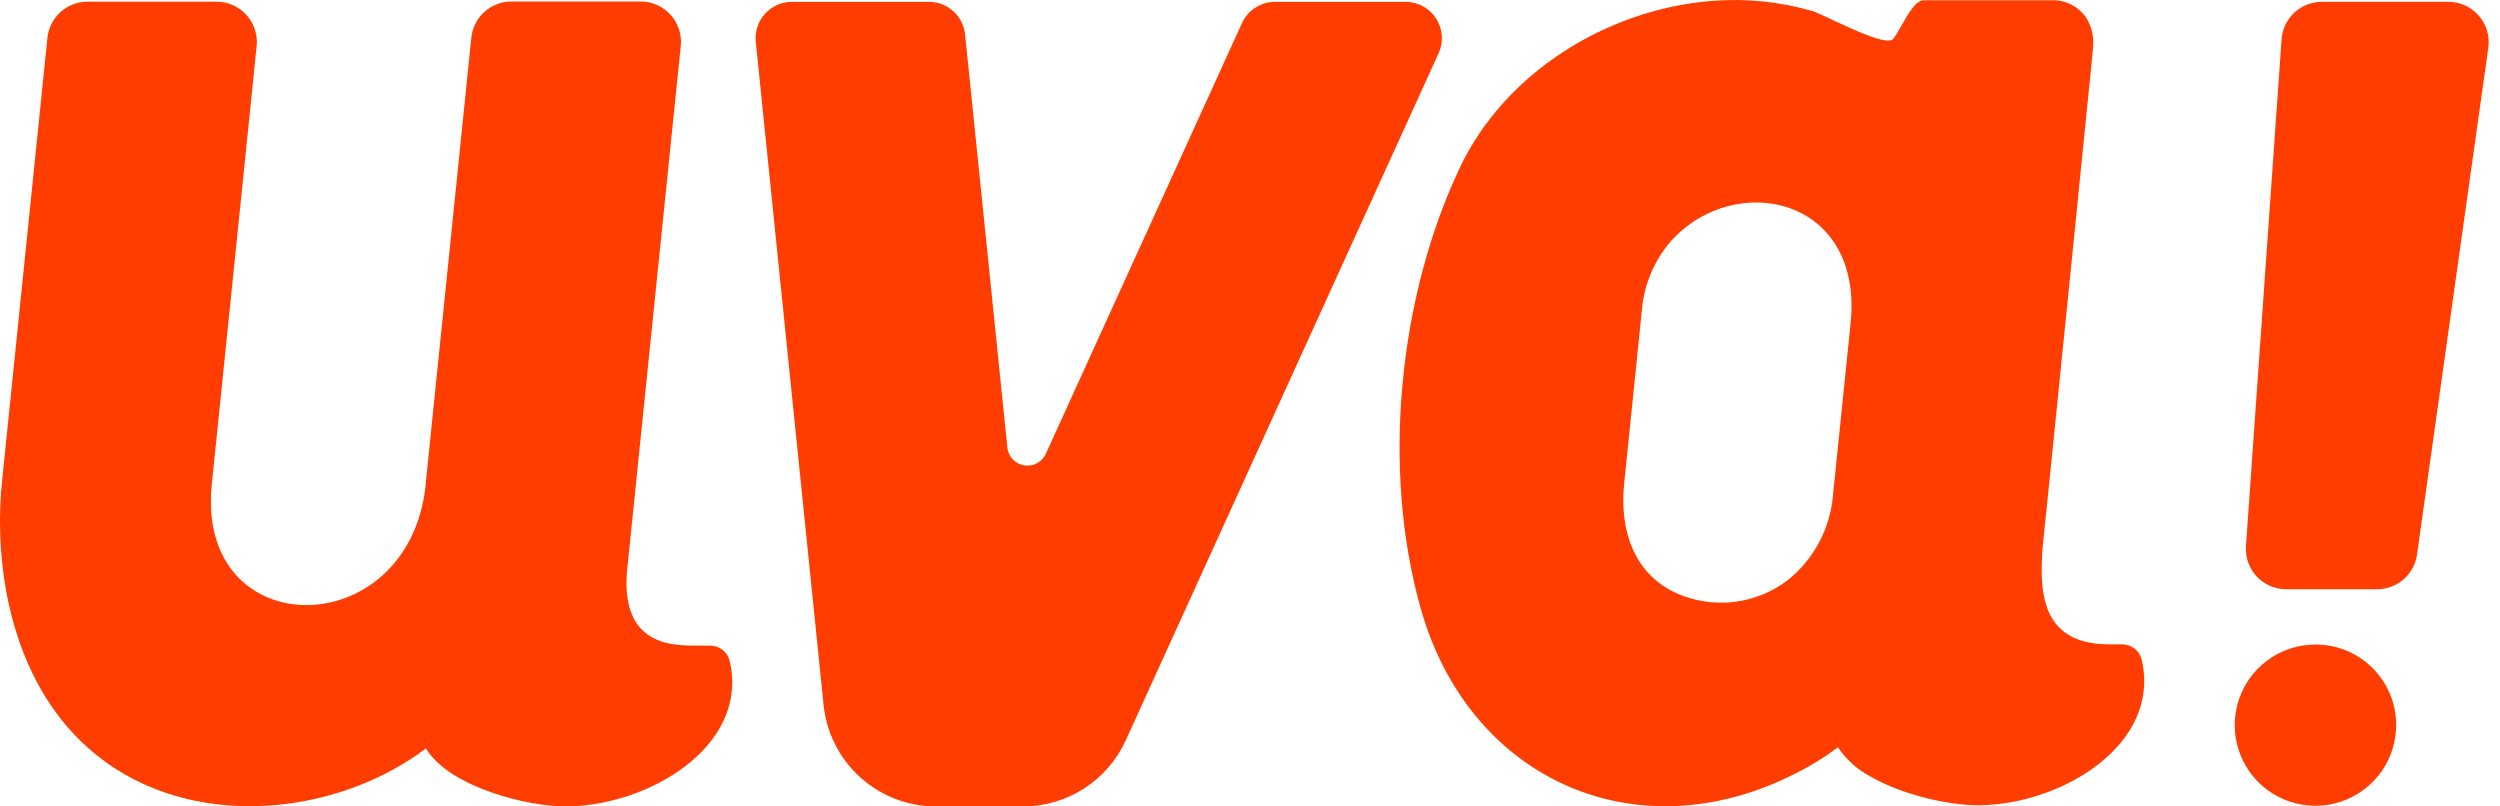 <svg width="93" height="30" viewBox="0 0 93 30" fill="none" xmlns="http://www.w3.org/2000/svg">
<path fill-rule="evenodd" clip-rule="evenodd" d="M79.418 24.138C79.552 24.247 79.644 24.4 79.678 24.569C80.376 27.677 76.751 29.892 73.7 29.955H73.55C72.562 29.955 70.818 29.603 69.572 28.881C69.088 28.625 68.675 28.253 68.371 27.797C68.031 28.055 67.674 28.29 67.303 28.5L67.168 28.575C61.108 31.919 54.679 29.108 52.853 22.643C51.388 17.462 52.02 11.103 54.288 6.274C55.966 2.695 59.807 0.333 63.697 0.033C64.954 -0.068 66.219 0.062 67.43 0.414C67.545 0.448 67.806 0.57 68.129 0.721L68.129 0.722C68.96 1.111 70.201 1.692 70.417 1.455C70.508 1.355 70.614 1.166 70.733 0.956C70.975 0.525 71.266 0.009 71.562 0.009H76.381C76.481 0.009 76.582 0.019 76.681 0.039C77.043 0.116 77.364 0.325 77.582 0.624C77.81 0.967 77.908 1.38 77.858 1.789C77.83 2.137 77.794 2.483 77.759 2.83L77.759 2.831L77.759 2.831C77.746 2.95 77.734 3.068 77.722 3.187C77.591 4.536 76.529 15.026 76.138 18.885C76.121 19.049 76.103 19.216 76.084 19.387C75.853 21.48 75.578 23.969 78.463 23.969H78.944C79.117 23.969 79.284 24.029 79.418 24.138ZM68.185 18.442L68.843 12.021C69.325 7.34 64.563 6.322 62.169 8.958C61.543 9.675 61.161 10.573 61.08 11.521L60.418 17.995C60.248 19.658 60.736 21.307 62.34 22.057C63.011 22.36 63.75 22.477 64.481 22.394C65.212 22.312 65.907 22.035 66.494 21.59C66.975 21.208 67.373 20.731 67.663 20.19C67.954 19.648 68.132 19.054 68.185 18.442ZM21.027 29.999C19.628 29.999 16.722 29.289 15.844 27.841C15.504 28.099 15.146 28.334 14.774 28.544C12.437 29.876 9.408 30.389 6.7 29.655C3.698 28.841 1.084 26.497 0.238 22.041C-0.017 20.638 -0.068 19.205 0.088 17.788L1.764 1.411C1.801 1.042 1.974 0.699 2.25 0.45C2.525 0.2 2.884 0.062 3.255 0.062H8.059C8.268 0.062 8.475 0.107 8.666 0.192C8.857 0.277 9.029 0.402 9.169 0.557C9.309 0.712 9.415 0.895 9.48 1.094C9.546 1.293 9.569 1.503 9.548 1.711L7.879 18.02C7.265 23.994 15.193 24.006 15.834 18.056V18.02L17.533 1.405C17.57 1.036 17.743 0.693 18.019 0.444C18.295 0.194 18.653 0.056 19.025 0.056H23.835C24.045 0.056 24.252 0.101 24.443 0.186C24.634 0.271 24.805 0.396 24.946 0.551C25.086 0.706 25.192 0.889 25.257 1.088C25.323 1.287 25.346 1.497 25.325 1.705L23.321 21.286C23.115 24.017 24.997 24.017 25.934 24.017H26.417C26.59 24.017 26.757 24.077 26.891 24.186C27.025 24.296 27.117 24.448 27.151 24.617C27.861 27.766 24.11 29.999 21.027 29.999ZM53.519 1.974L41.879 27.539C41.545 28.273 41.007 28.895 40.328 29.332C39.65 29.768 38.86 30 38.053 30H34.82C33.779 30 32.775 29.614 32.002 28.917C31.23 28.22 30.744 27.262 30.638 26.227L28.115 1.554C28.096 1.366 28.117 1.177 28.175 0.998C28.234 0.819 28.33 0.655 28.456 0.515C28.582 0.375 28.736 0.263 28.909 0.186C29.081 0.11 29.267 0.07 29.455 0.069H34.559C34.893 0.07 35.214 0.193 35.462 0.417C35.71 0.64 35.866 0.948 35.901 1.279L37.475 16.655C37.493 16.818 37.564 16.97 37.677 17.089C37.789 17.207 37.938 17.286 38.099 17.312C38.261 17.339 38.427 17.312 38.571 17.235C38.716 17.159 38.832 17.038 38.901 16.889L46.202 0.858C46.309 0.623 46.482 0.423 46.7 0.284C46.918 0.144 47.171 0.069 47.43 0.069H52.287C52.513 0.069 52.735 0.125 52.933 0.233C53.132 0.341 53.3 0.497 53.422 0.686C53.545 0.875 53.618 1.092 53.635 1.317C53.652 1.542 53.612 1.768 53.519 1.974ZM89.121 27.276C89.063 27.853 88.838 28.401 88.475 28.854C88.111 29.306 87.623 29.643 87.072 29.825C86.52 30.006 85.927 30.023 85.365 29.875C84.804 29.726 84.297 29.418 83.908 28.987C83.518 28.557 83.262 28.023 83.17 27.45C83.078 26.877 83.155 26.289 83.39 25.759C83.626 25.228 84.011 24.778 84.498 24.461C84.985 24.145 85.553 23.977 86.134 23.977C86.554 23.975 86.97 24.062 87.354 24.232C87.738 24.401 88.082 24.649 88.364 24.961C88.645 25.272 88.859 25.639 88.989 26.038C89.119 26.436 89.164 26.858 89.121 27.276ZM89.914 20.626L92.566 1.767C92.594 1.555 92.577 1.34 92.516 1.135C92.454 0.93 92.349 0.741 92.209 0.581C92.068 0.42 91.894 0.291 91.7 0.202C91.505 0.114 91.294 0.068 91.08 0.068H86.376C85.995 0.067 85.629 0.21 85.35 0.469C85.071 0.728 84.901 1.083 84.875 1.462L83.549 20.322C83.536 20.527 83.565 20.733 83.634 20.926C83.703 21.12 83.812 21.297 83.953 21.447C84.093 21.597 84.263 21.716 84.452 21.798C84.641 21.879 84.845 21.921 85.05 21.921H88.429C88.791 21.92 89.141 21.789 89.414 21.551C89.686 21.313 89.864 20.985 89.914 20.626Z" fill="#FF3D00"/>
</svg>
